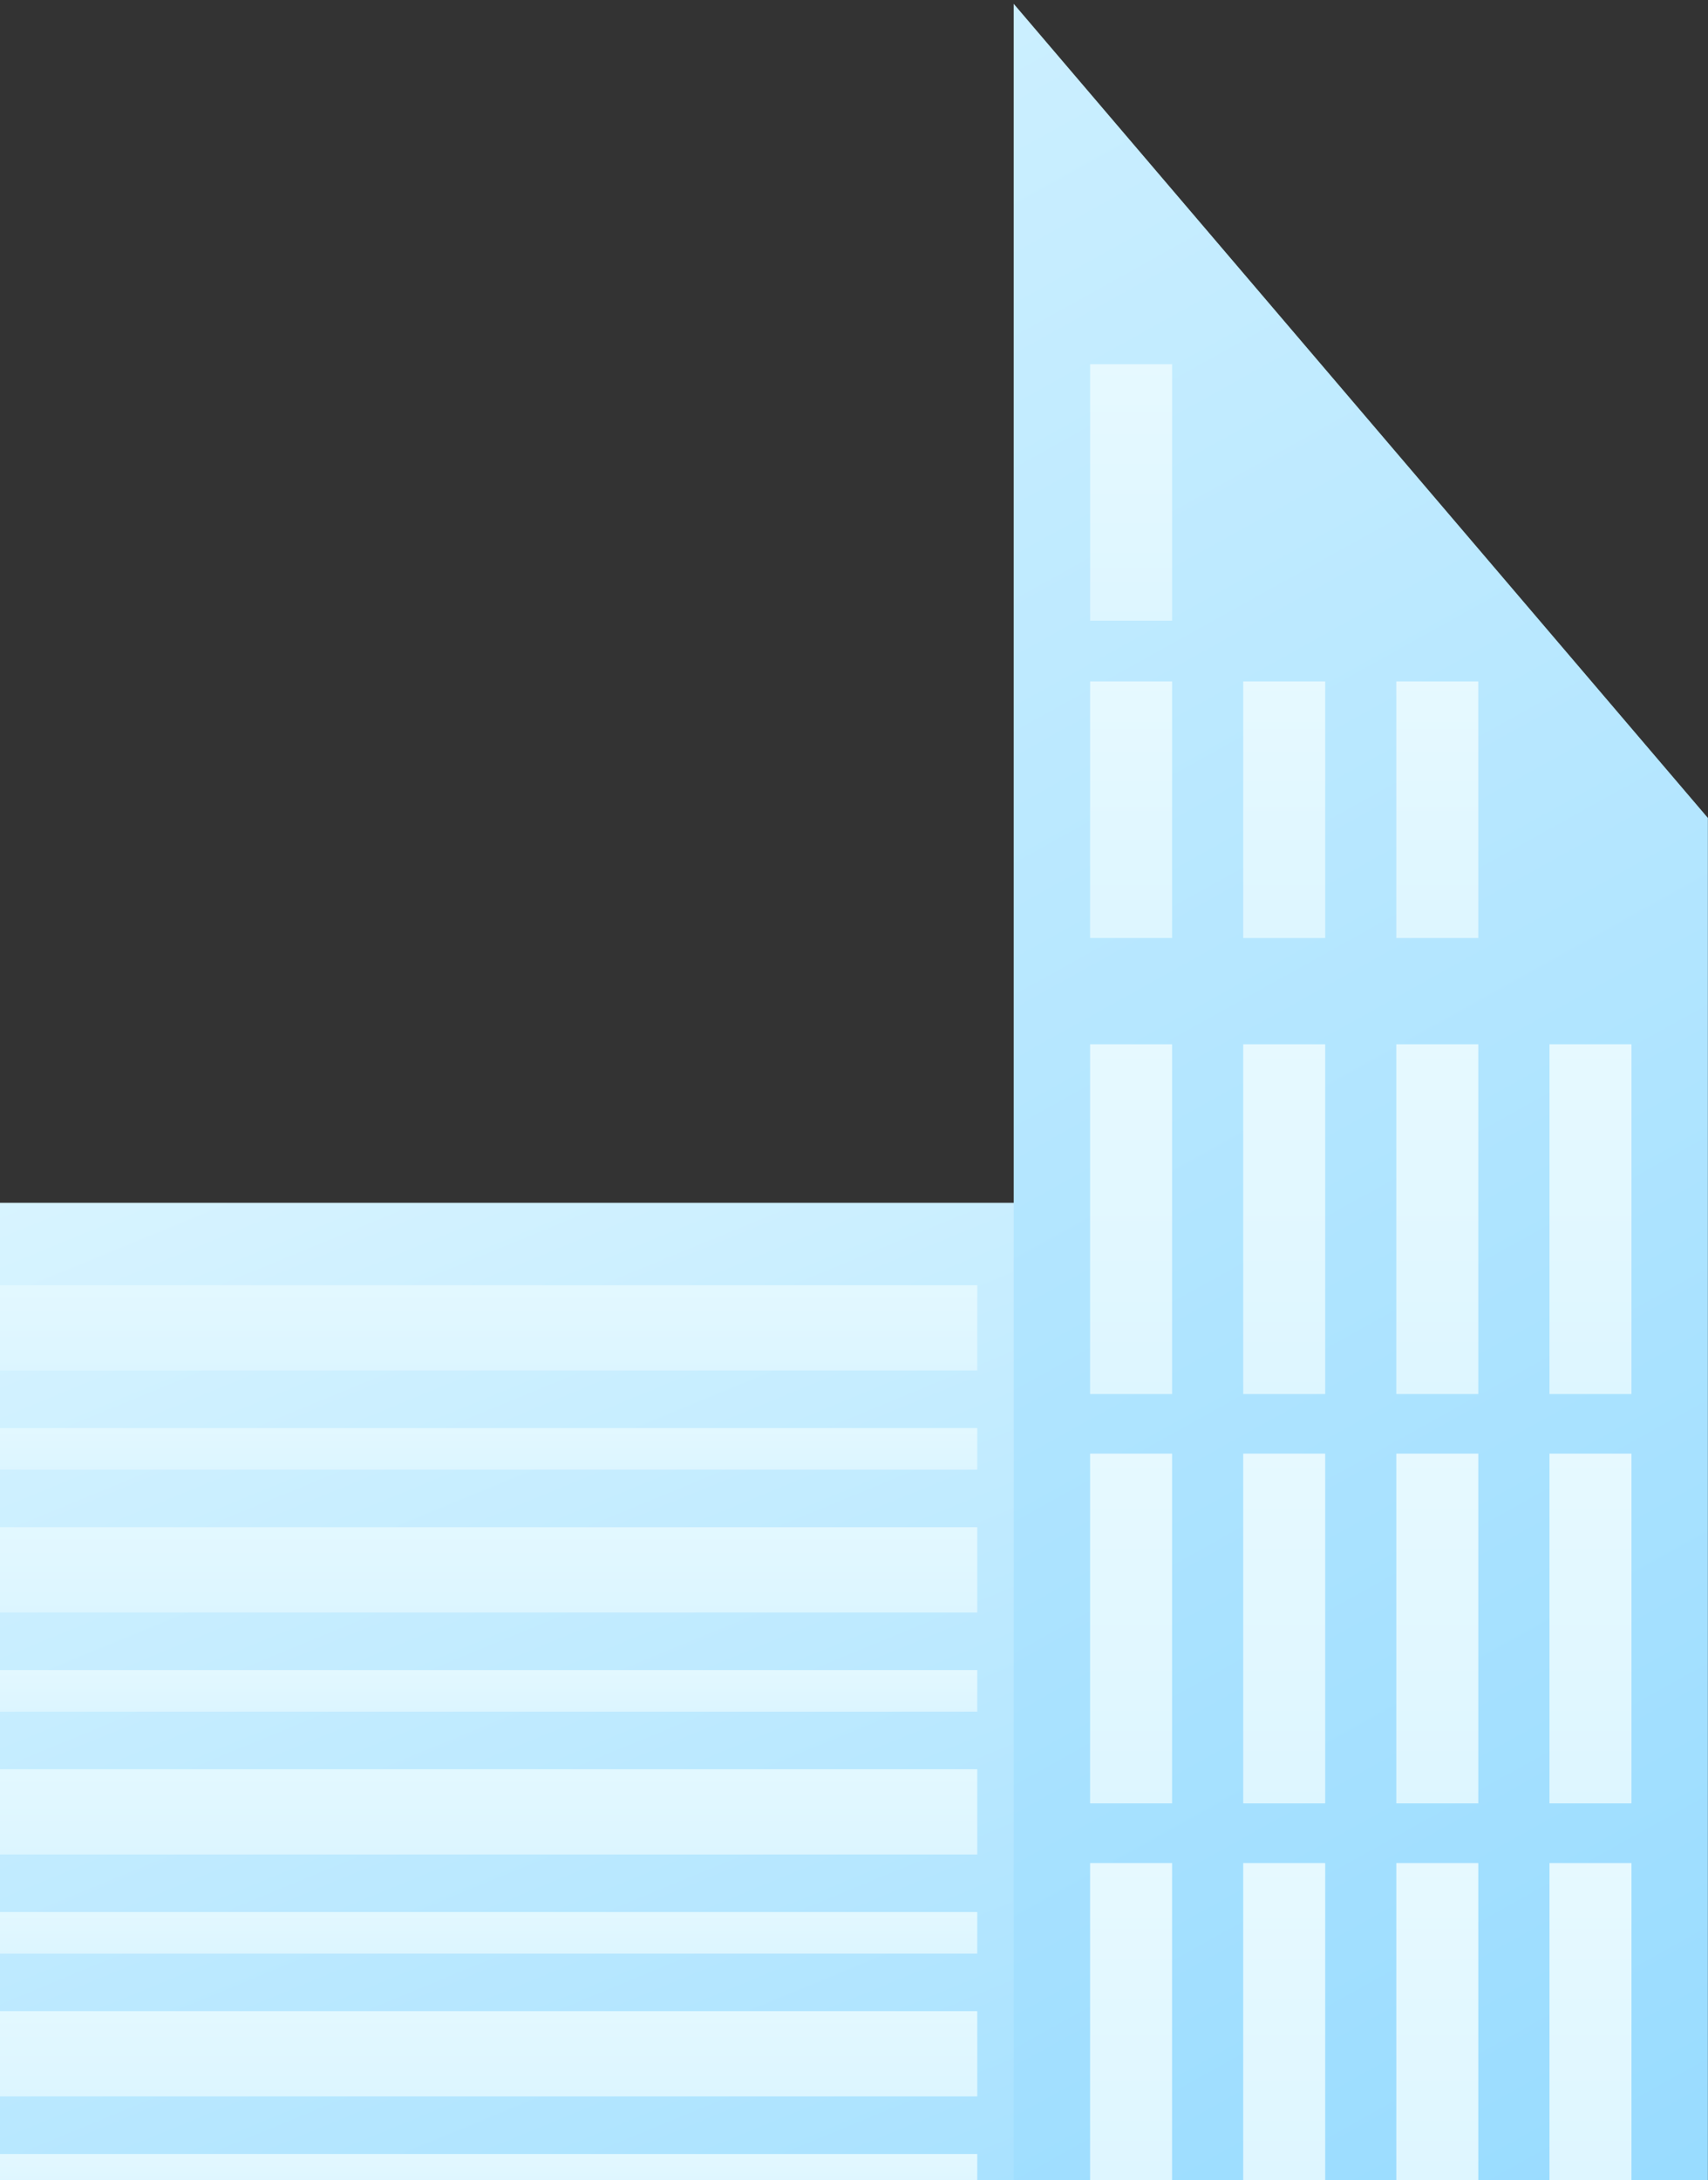 <svg width="341" height="435" viewBox="0 0 341 435" fill="none" xmlns="http://www.w3.org/2000/svg">
<rect x="0" y="0" width="341" height="435" fill="#333333" stroke="none"/>
<path d="M212.755 240H-32V486.701H212.755V240Z" fill="url(#paint0_linear_310_2653)"/>
<path d="M195.11 256.438H-14.352V273.451H195.11V256.438Z" fill="url(#paint1_linear_310_2653)"/>
<path d="M195.11 284.945H-14.352V293.241H195.11V284.945Z" fill="url(#paint2_linear_310_2653)"/>
<path d="M195.11 304.727H-14.352V321.74H195.11V304.727Z" fill="url(#paint3_linear_310_2653)"/>
<path d="M195.11 333.234H-14.352V341.53H195.11V333.234Z" fill="url(#paint4_linear_310_2653)"/>
<path d="M195.11 353.016H-14.352V370.029H195.11V353.016Z" fill="url(#paint5_linear_310_2653)"/>
<path d="M195.11 381.508H-14.352V389.803H195.11V381.508Z" fill="url(#paint6_linear_310_2653)"/>
<path d="M195.11 401.289H-14.352V418.302H195.11V401.289Z" fill="url(#paint7_linear_310_2653)"/>
<path d="M195.11 429.789H-14.352V438.084H195.11V429.789Z" fill="url(#paint8_linear_310_2653)"/>
<path d="M340.978 163.205L202.383 0.758V479.882H340.978V163.205Z" fill="url(#paint9_linear_310_2653)"/>
<path d="M309.351 441.531H325.719V371.744H309.351V441.531Z" fill="url(#paint10_linear_310_2653)"/>
<path d="M278.772 441.531H295.141V371.744H278.772V441.531Z" fill="url(#paint11_linear_310_2653)"/>
<path d="M248.206 441.531H264.574V371.744H248.206V441.531Z" fill="url(#paint12_linear_310_2653)"/>
<path d="M217.636 441.531H234.004V371.744H217.636V441.531Z" fill="url(#paint13_linear_310_2653)"/>
<path d="M309.351 359.828H325.719V290.041H309.351V359.828Z" fill="url(#paint14_linear_310_2653)"/>
<path d="M278.772 359.828H295.141V290.041H278.772V359.828Z" fill="url(#paint15_linear_310_2653)"/>
<path d="M248.206 359.828H264.574V290.041H248.206V359.828Z" fill="url(#paint16_linear_310_2653)"/>
<path d="M217.636 359.828H234.004V290.041H217.636V359.828Z" fill="url(#paint17_linear_310_2653)"/>
<path d="M309.351 278.156H325.719V208.369H309.351V278.156Z" fill="url(#paint18_linear_310_2653)"/>
<path d="M278.772 278.156H295.141V208.369H278.772V278.156Z" fill="url(#paint19_linear_310_2653)"/>
<path d="M248.206 278.156H264.574V208.369H248.206V278.156Z" fill="url(#paint20_linear_310_2653)"/>
<path d="M217.636 278.156H234.004V208.369H217.636V278.156Z" fill="url(#paint21_linear_310_2653)"/>
<path d="M278.772 187.164H295.141V135.969H278.772V187.164Z" fill="url(#paint22_linear_310_2653)"/>
<path d="M248.206 187.164H264.574V135.969H248.206V187.164Z" fill="url(#paint23_linear_310_2653)"/>
<path d="M217.636 187.164H234.004V135.969H217.636V187.164Z" fill="url(#paint24_linear_310_2653)"/>
<path d="M217.64 123.859H234.008V72.664H217.64V123.859Z" fill="url(#paint25_linear_310_2653)"/>
<defs>
<linearGradient id="paint0_linear_310_2653" x1="-17.533" y1="101.371" x2="197.821" y2="624.196" gradientUnits="userSpaceOnUse">
<stop stop-color="#F0FDFF"/>
<stop offset="1" stop-color="#8AD6FF"/>
</linearGradient>
<linearGradient id="paint1_linear_310_2653" x1="90.385" y1="221.633" x2="90.385" y2="484.758" gradientUnits="userSpaceOnUse">
<stop stop-color="#F0FDFF"/>
<stop offset="1" stop-color="#8AD6FF"/>
</linearGradient>
<linearGradient id="paint2_linear_310_2653" x1="90.385" y1="267.977" x2="90.385" y2="396.22" gradientUnits="userSpaceOnUse">
<stop stop-color="#F0FDFF"/>
<stop offset="1" stop-color="#8AD6FF"/>
</linearGradient>
<linearGradient id="paint3_linear_310_2653" x1="90.385" y1="269.911" x2="90.385" y2="533.047" gradientUnits="userSpaceOnUse">
<stop stop-color="#F0FDFF"/>
<stop offset="1" stop-color="#8AD6FF"/>
</linearGradient>
<linearGradient id="paint4_linear_310_2653" x1="90.385" y1="316.266" x2="90.385" y2="444.52" gradientUnits="userSpaceOnUse">
<stop stop-color="#F0FDFF"/>
<stop offset="1" stop-color="#8AD6FF"/>
</linearGradient>
<linearGradient id="paint5_linear_310_2653" x1="90.385" y1="318.2" x2="90.385" y2="581.336" gradientUnits="userSpaceOnUse">
<stop stop-color="#F0FDFF"/>
<stop offset="1" stop-color="#8AD6FF"/>
</linearGradient>
<linearGradient id="paint6_linear_310_2653" x1="90.385" y1="364.539" x2="90.385" y2="492.794" gradientUnits="userSpaceOnUse">
<stop stop-color="#F0FDFF"/>
<stop offset="1" stop-color="#8AD6FF"/>
</linearGradient>
<linearGradient id="paint7_linear_310_2653" x1="90.385" y1="366.485" x2="90.385" y2="629.609" gradientUnits="userSpaceOnUse">
<stop stop-color="#F0FDFF"/>
<stop offset="1" stop-color="#8AD6FF"/>
</linearGradient>
<linearGradient id="paint8_linear_310_2653" x1="90.385" y1="412.832" x2="90.385" y2="541.075" gradientUnits="userSpaceOnUse">
<stop stop-color="#F0FDFF"/>
<stop offset="1" stop-color="#8AD6FF"/>
</linearGradient>
<linearGradient id="paint9_linear_310_2653" x1="129.398" y1="-326.072" x2="564.542" y2="457.362" gradientUnits="userSpaceOnUse">
<stop stop-color="#F0FDFF"/>
<stop offset="1" stop-color="#8AD6FF"/>
</linearGradient>
<linearGradient id="paint10_linear_310_2653" x1="317.535" y1="289.837" x2="317.535" y2="1113.48" gradientUnits="userSpaceOnUse">
<stop stop-color="#F0FDFF"/>
<stop offset="1" stop-color="#8AD6FF"/>
</linearGradient>
<linearGradient id="paint11_linear_310_2653" x1="286.968" y1="289.837" x2="286.968" y2="1113.48" gradientUnits="userSpaceOnUse">
<stop stop-color="#F0FDFF"/>
<stop offset="1" stop-color="#8AD6FF"/>
</linearGradient>
<linearGradient id="paint12_linear_310_2653" x1="256.379" y1="289.837" x2="256.379" y2="1113.48" gradientUnits="userSpaceOnUse">
<stop stop-color="#F0FDFF"/>
<stop offset="1" stop-color="#8AD6FF"/>
</linearGradient>
<linearGradient id="paint13_linear_310_2653" x1="225.82" y1="289.837" x2="225.82" y2="1113.48" gradientUnits="userSpaceOnUse">
<stop stop-color="#F0FDFF"/>
<stop offset="1" stop-color="#8AD6FF"/>
</linearGradient>
<linearGradient id="paint14_linear_310_2653" x1="317.535" y1="208.145" x2="317.535" y2="1031.79" gradientUnits="userSpaceOnUse">
<stop stop-color="#F0FDFF"/>
<stop offset="1" stop-color="#8AD6FF"/>
</linearGradient>
<linearGradient id="paint15_linear_310_2653" x1="286.968" y1="208.145" x2="286.968" y2="1031.79" gradientUnits="userSpaceOnUse">
<stop stop-color="#F0FDFF"/>
<stop offset="1" stop-color="#8AD6FF"/>
</linearGradient>
<linearGradient id="paint16_linear_310_2653" x1="256.379" y1="208.145" x2="256.379" y2="1031.79" gradientUnits="userSpaceOnUse">
<stop stop-color="#F0FDFF"/>
<stop offset="1" stop-color="#8AD6FF"/>
</linearGradient>
<linearGradient id="paint17_linear_310_2653" x1="225.82" y1="208.145" x2="225.82" y2="1031.79" gradientUnits="userSpaceOnUse">
<stop stop-color="#F0FDFF"/>
<stop offset="1" stop-color="#8AD6FF"/>
</linearGradient>
<linearGradient id="paint18_linear_310_2653" x1="317.535" y1="126.462" x2="317.535" y2="950.107" gradientUnits="userSpaceOnUse">
<stop stop-color="#F0FDFF"/>
<stop offset="1" stop-color="#8AD6FF"/>
</linearGradient>
<linearGradient id="paint19_linear_310_2653" x1="286.968" y1="126.462" x2="286.968" y2="950.107" gradientUnits="userSpaceOnUse">
<stop stop-color="#F0FDFF"/>
<stop offset="1" stop-color="#8AD6FF"/>
</linearGradient>
<linearGradient id="paint20_linear_310_2653" x1="256.379" y1="126.462" x2="256.379" y2="950.107" gradientUnits="userSpaceOnUse">
<stop stop-color="#F0FDFF"/>
<stop offset="1" stop-color="#8AD6FF"/>
</linearGradient>
<linearGradient id="paint21_linear_310_2653" x1="225.82" y1="126.462" x2="225.82" y2="950.107" gradientUnits="userSpaceOnUse">
<stop stop-color="#F0FDFF"/>
<stop offset="1" stop-color="#8AD6FF"/>
</linearGradient>
<linearGradient id="paint22_linear_310_2653" x1="286.968" y1="75.889" x2="286.968" y2="680.077" gradientUnits="userSpaceOnUse">
<stop stop-color="#F0FDFF"/>
<stop offset="1" stop-color="#8AD6FF"/>
</linearGradient>
<linearGradient id="paint23_linear_310_2653" x1="256.379" y1="75.889" x2="256.379" y2="680.077" gradientUnits="userSpaceOnUse">
<stop stop-color="#F0FDFF"/>
<stop offset="1" stop-color="#8AD6FF"/>
</linearGradient>
<linearGradient id="paint24_linear_310_2653" x1="225.82" y1="75.889" x2="225.82" y2="680.077" gradientUnits="userSpaceOnUse">
<stop stop-color="#F0FDFF"/>
<stop offset="1" stop-color="#8AD6FF"/>
</linearGradient>
<linearGradient id="paint25_linear_310_2653" x1="225.824" y1="12.596" x2="225.824" y2="616.783" gradientUnits="userSpaceOnUse">
<stop stop-color="#F0FDFF"/>
<stop offset="1" stop-color="#8AD6FF"/>
</linearGradient>
</defs>
</svg>
